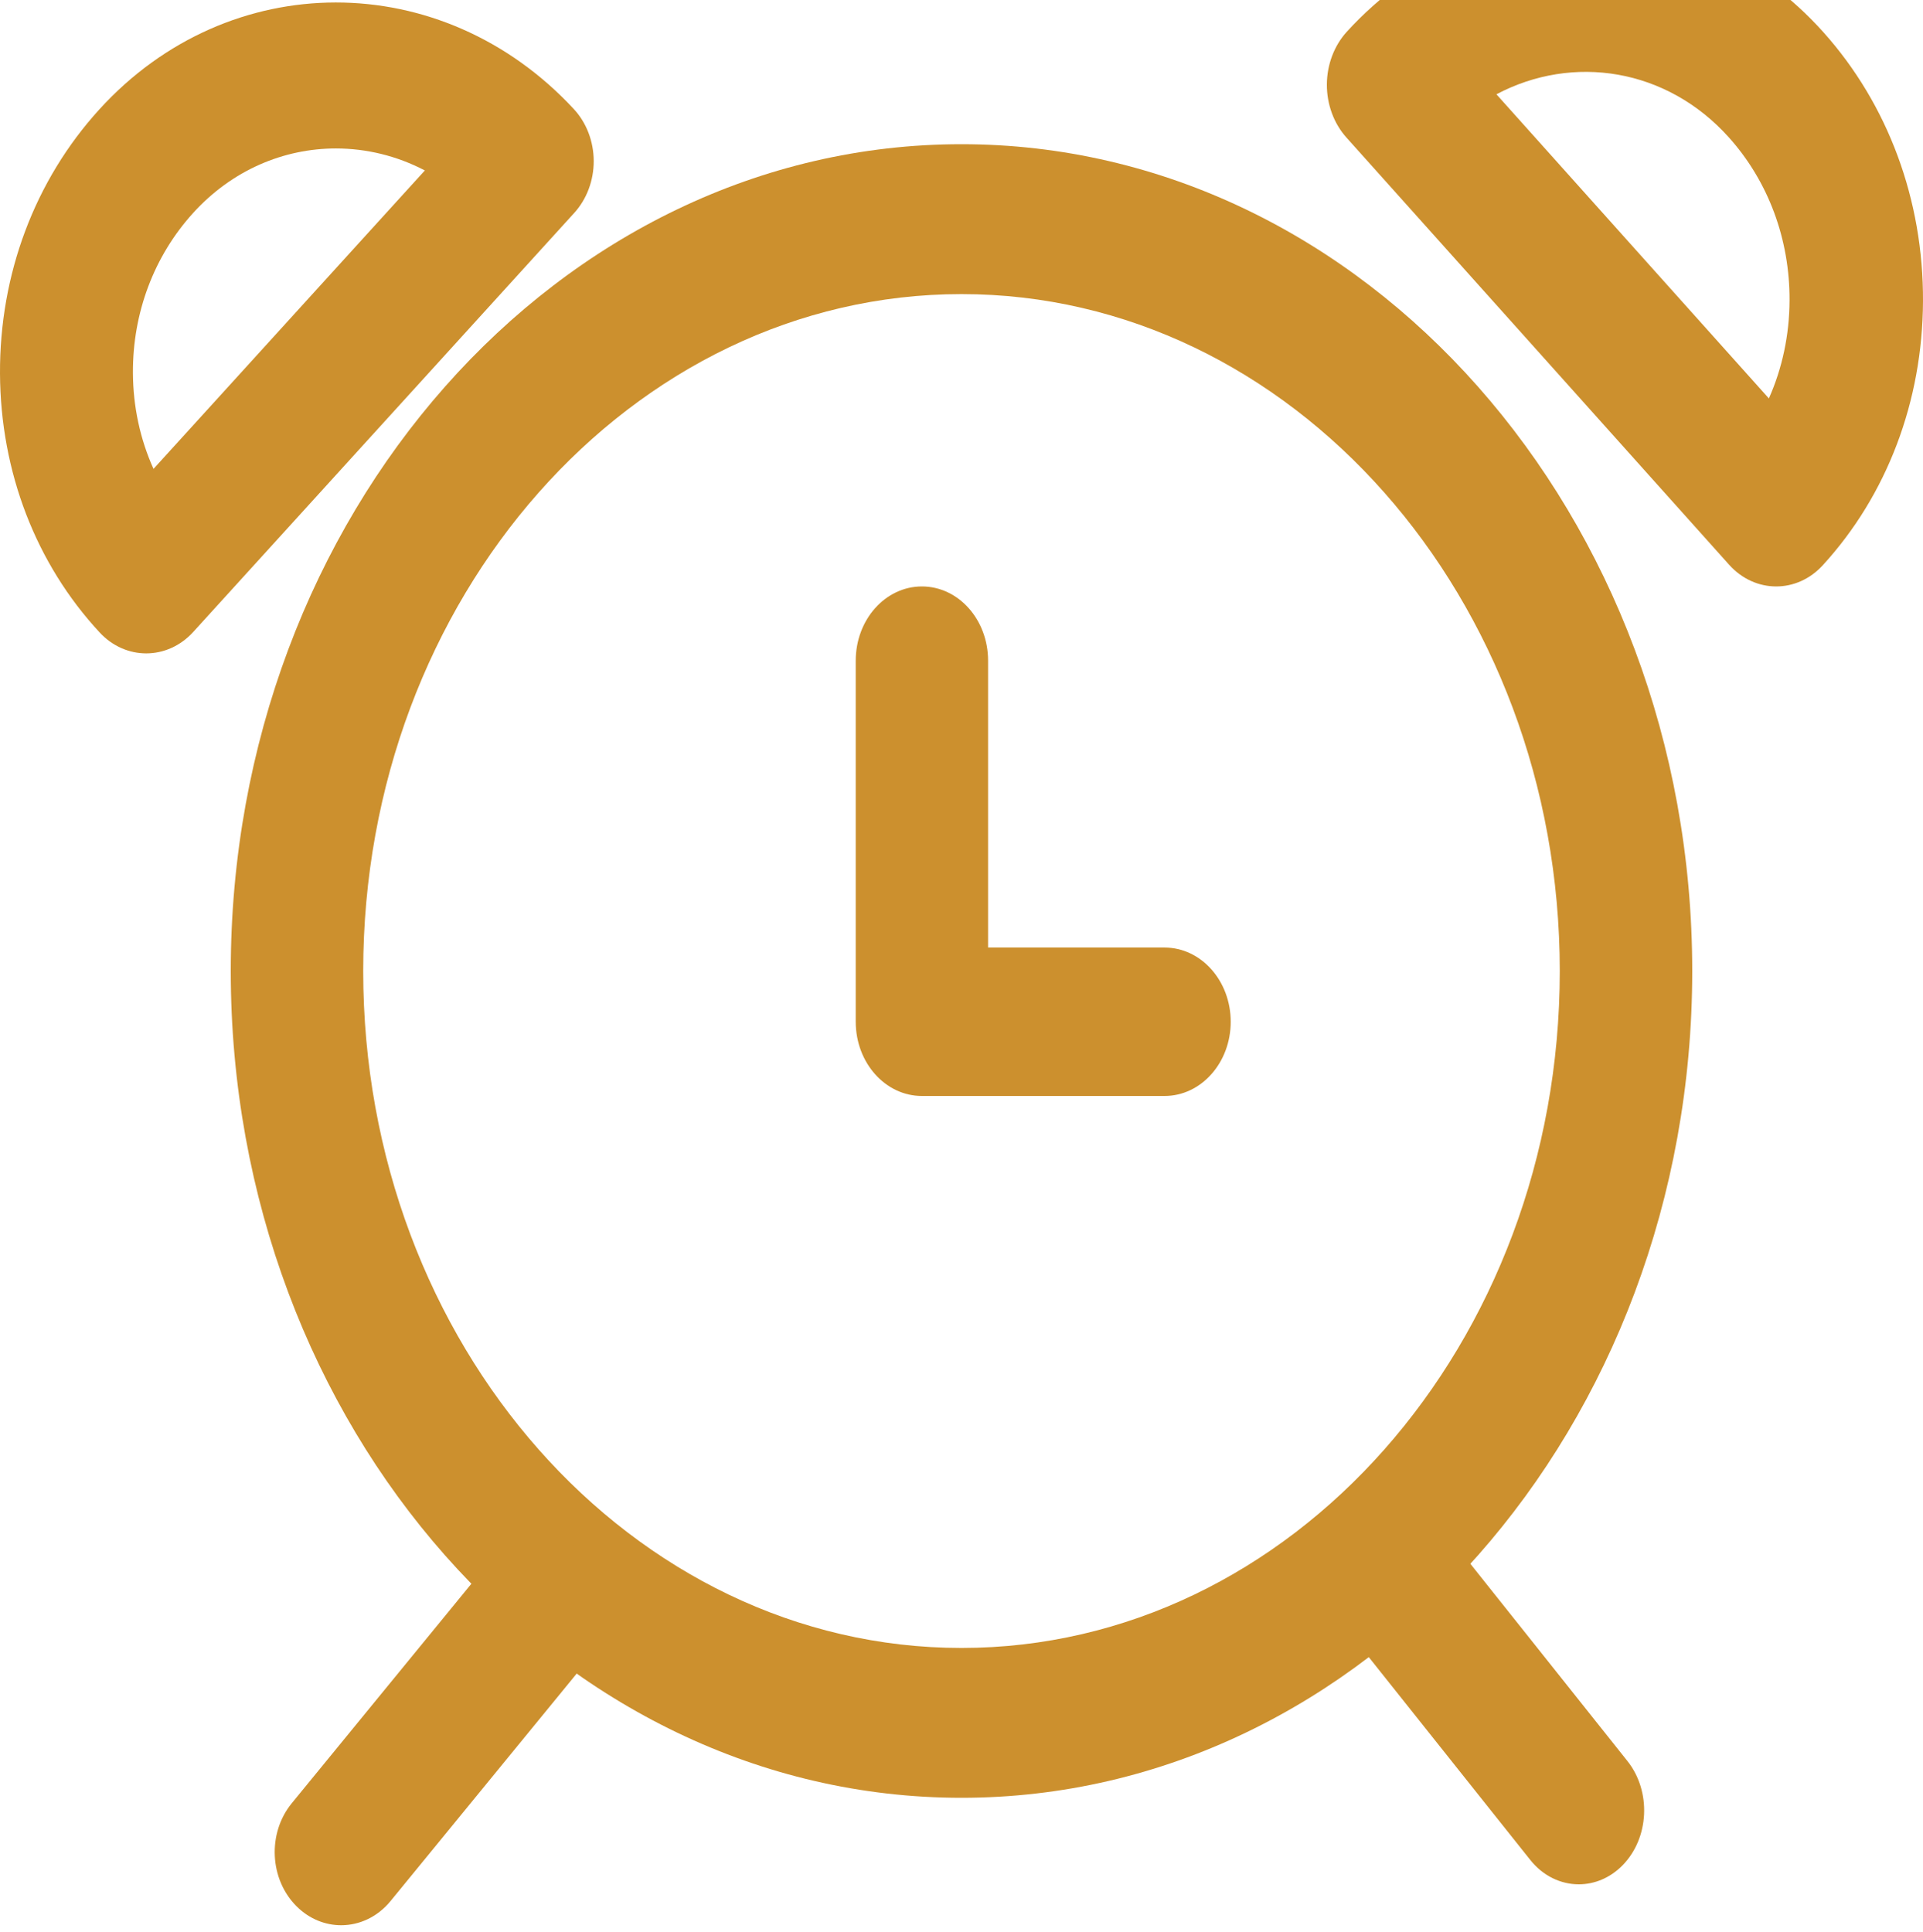<svg width="200" height="201" viewBox="0 0 200 201" fill="none" xmlns="http://www.w3.org/2000/svg">
<g clip-path="url(#clip0)">
<path d="M100 15C58.094 15 24 53.58 24 100.999C24 148.42 58.094 187 100 187C141.908 187 176 148.42 176 100.999C176 53.58 141.906 15 100 15ZM100 171.414C65.69 171.414 37.776 139.826 37.776 101.002C37.776 62.178 65.689 30.592 100 30.592C134.31 30.592 162.223 62.178 162.223 101.002C162.223 139.828 134.31 171.414 100 171.414Z" fill="#CC902E"/>
<path d="M121.117 98.562H102.765V68.718C102.765 64.455 99.684 61 95.882 61C92.081 61 89 64.455 89 68.718V106.281C89 110.544 92.081 114 95.882 114H121.117C124.918 114 128 110.544 128 106.281C127.999 102.018 124.918 98.562 121.117 98.562Z" fill="#CC902E"/>
<path d="M60.845 161.657C58.006 158.847 53.635 159.103 51.083 162.222L30.345 187.566C27.79 190.686 28.023 195.494 30.859 198.302C32.179 199.612 33.833 200.256 35.481 200.256C37.373 200.256 39.258 199.407 40.622 197.737L61.359 172.393C63.914 169.273 63.681 164.465 60.845 161.657Z" fill="#CC902E"/>
<path d="M169.254 183.172L148.853 157.546C146.346 154.389 142.044 154.132 139.251 156.975C136.459 159.814 136.234 164.675 138.746 167.83L159.147 193.455C160.486 195.142 162.34 196 164.202 196C165.82 196 167.448 195.349 168.749 194.026C171.541 191.187 171.766 186.326 169.254 183.172Z" fill="#CC902E"/>
<path d="M59.673 11.337C45.938 -3.456 23.798 -3.433 10.321 11.393C3.616 18.765 -0.048 28.52 0 38.86C0.051 49.076 3.733 58.641 10.371 65.793C11.717 67.24 13.461 67.962 15.208 67.962C16.977 67.962 18.747 67.217 20.095 65.737L59.726 22.146C61.03 20.709 61.758 18.76 61.749 16.73C61.74 14.7 60.993 12.759 59.673 11.337ZM15.966 48.772C14.581 45.703 13.841 42.307 13.825 38.779C13.795 32.534 16.021 26.624 20.095 22.143C24.159 17.675 29.533 15.442 34.936 15.442C38.095 15.442 41.266 16.205 44.187 17.73L15.966 48.772Z" fill="#CC902E"/>
<path d="M189.638 3.347C176.105 -11.76 153.875 -11.786 140.084 3.29C138.761 4.739 138.01 6.718 138 8.786C137.991 10.855 138.724 12.844 140.034 14.306L179.825 58.73C181.178 60.243 182.954 61 184.731 61C186.484 61 188.238 60.264 189.587 58.784C196.255 51.498 199.951 41.751 200 31.339C200.049 20.804 196.368 10.863 189.638 3.347ZM183.97 41.443L155.636 9.809C163.589 5.594 173.359 7.089 179.825 14.308C183.915 18.875 186.15 24.895 186.12 31.262C186.103 34.855 185.361 38.318 183.97 41.443Z" fill="#CC902E"/>
</g>
<defs>
<clipPath id="clip0">
<rect width="200" height="201" fill="white"/>
</clipPath>
</defs>
</svg>
